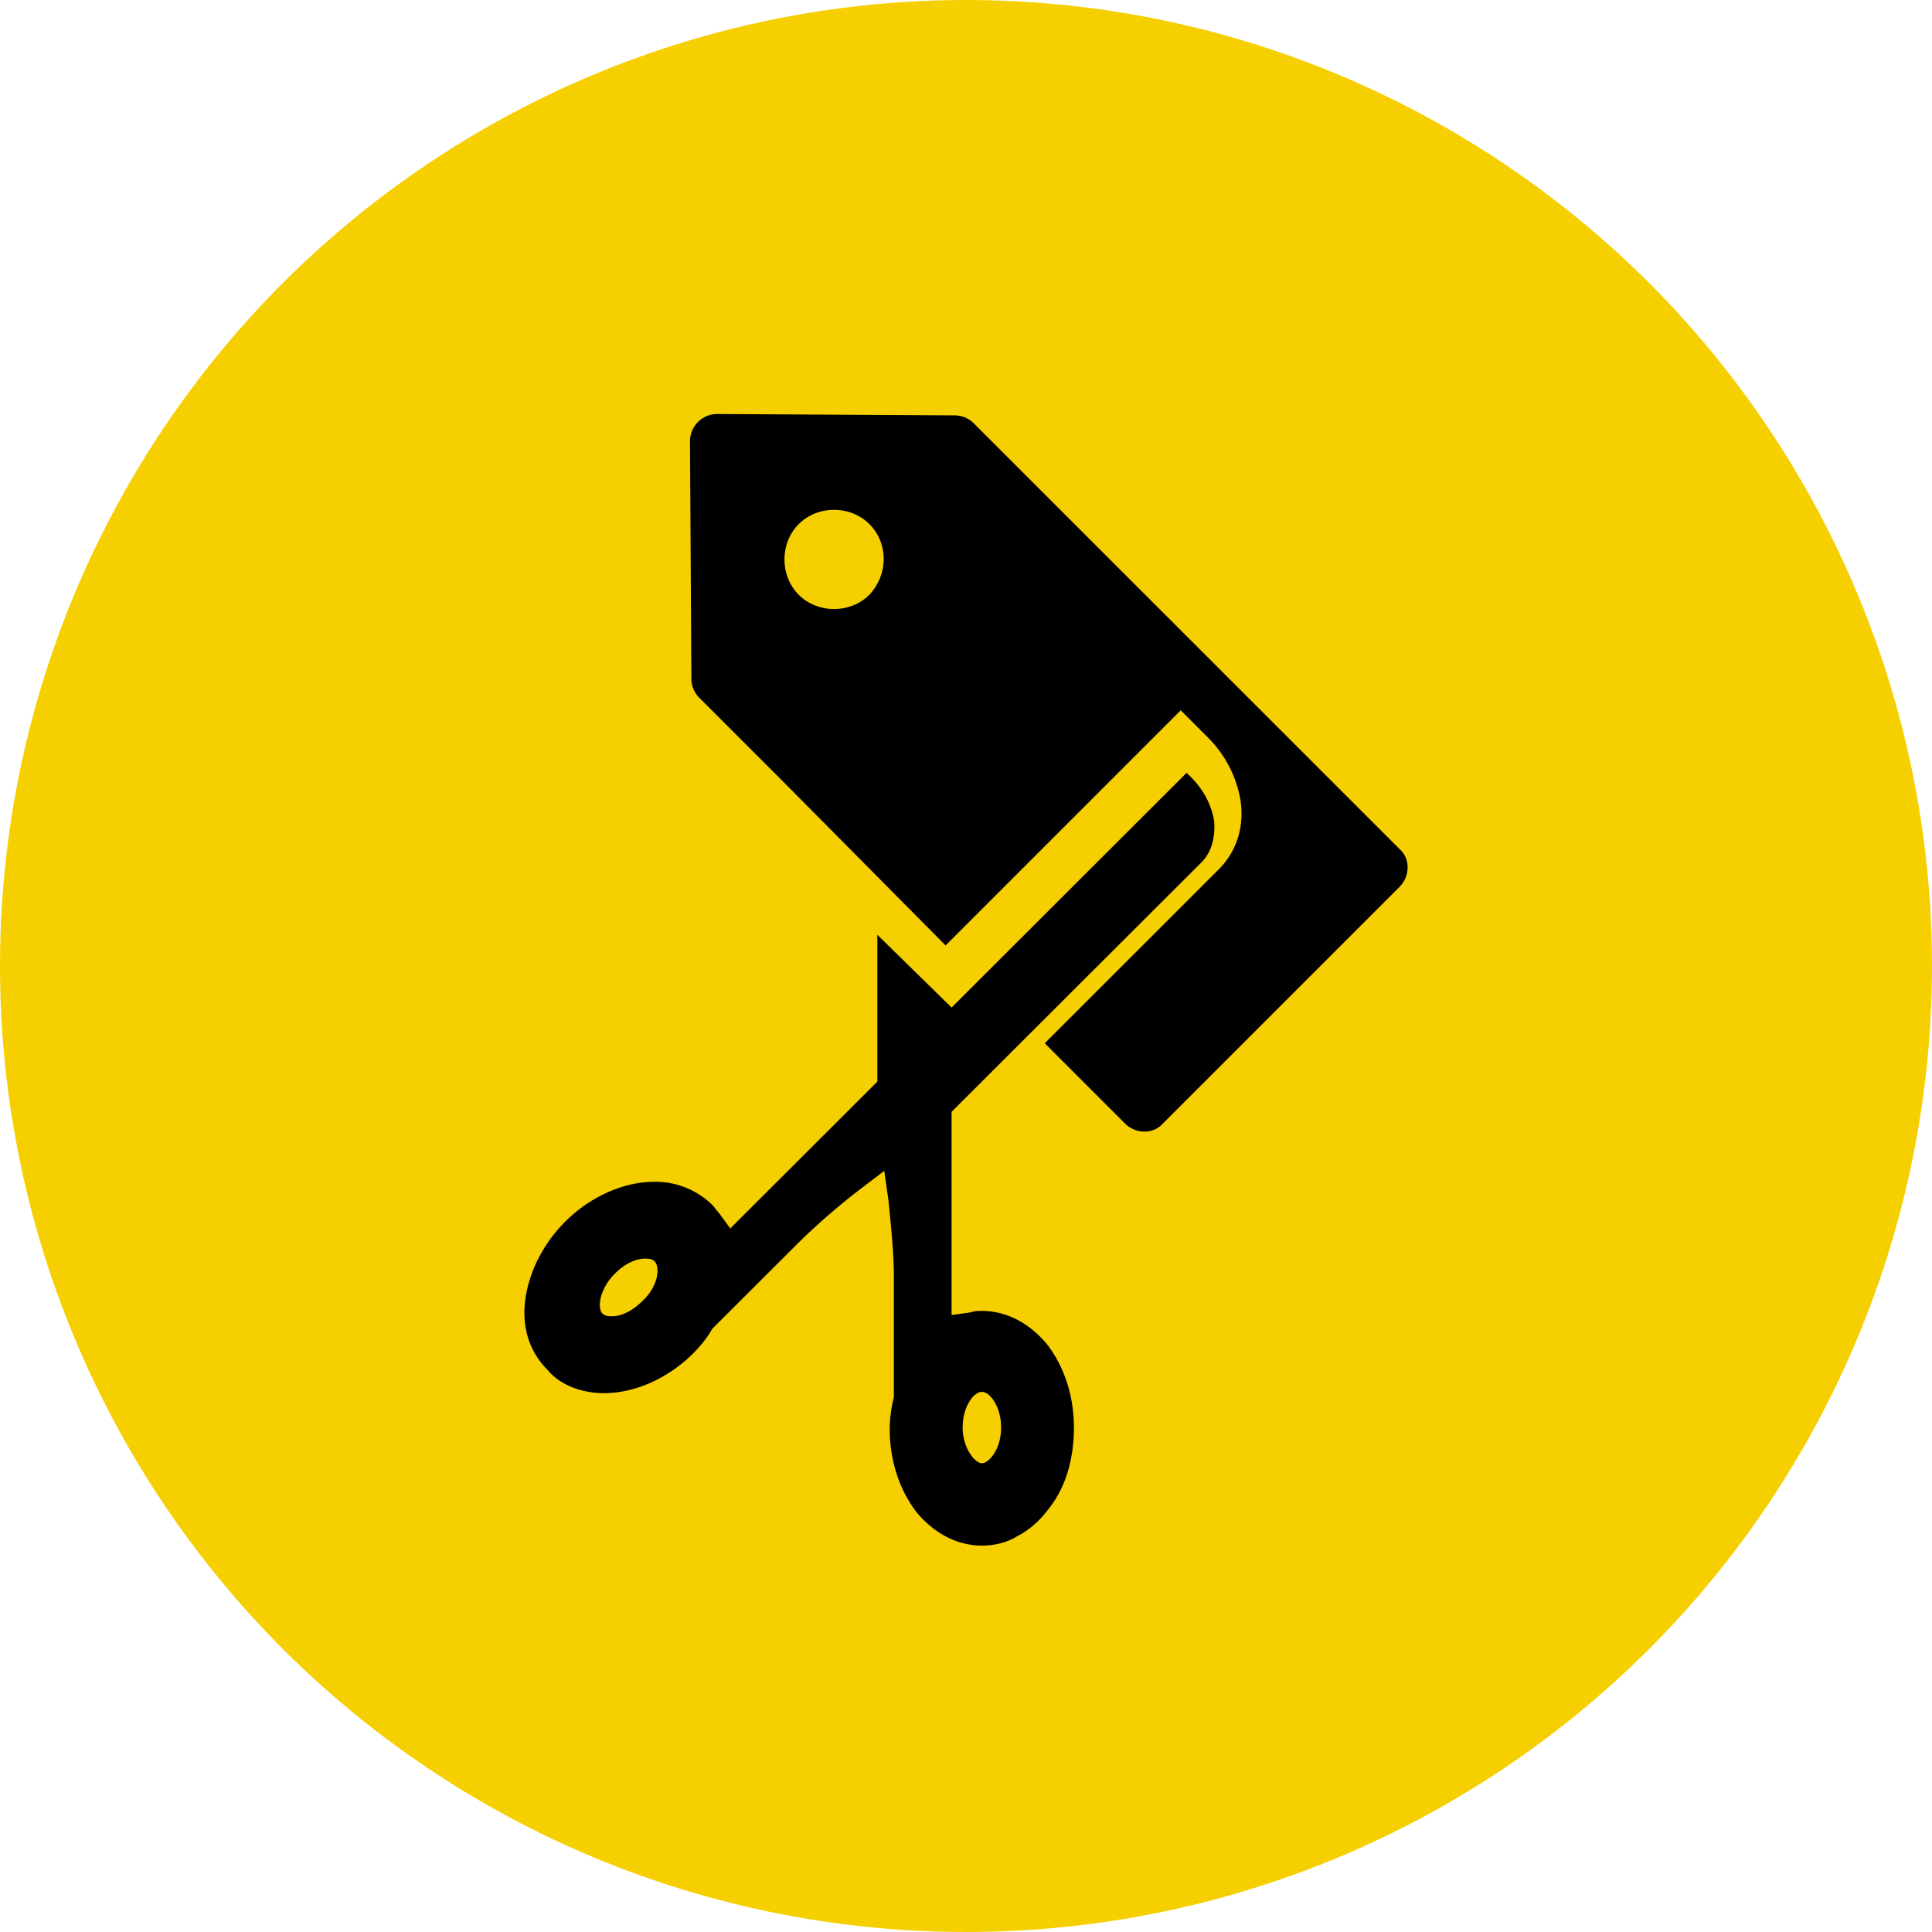 <svg width="70" height="70" viewBox="0 0 70 70" xmlns="http://www.w3.org/2000/svg"><title>icon</title><g fill="none" fill-rule="evenodd"><circle fill="#F5CF00" cx="35" cy="35" r="35"/><g fill="#000" fill-rule="nonzero"><path d="M34.552 15.05L25.985 15a.987.987 0 0 0-.985.985l.05 8.617c0 .246.098.493.296.689l3.005 3.004 5.909 5.96 8.52-8.52.984.985a4.205 4.205 0 0 1 1.181 2.266c.149.985-.148 1.872-.788 2.512L37.853 37.8l2.905 2.904c.394.395 1.035.395 1.379 0l8.567-8.567c.395-.394.395-1.035 0-1.38l-15.413-15.41a.996.996 0 0 0-.739-.297zm-3.053 6.5c-.688.688-1.871.688-2.56 0-.688-.69-.688-1.872 0-2.56.689-.69 1.872-.69 2.56 0 .691.688.691 1.82 0 2.56z"/><path d="M21.877 50.477c1.146 0 2.34-.548 3.238-1.441.249-.249.498-.548.696-.896l3.088-3.082a24.207 24.207 0 0 1 2.292-1.99l.847-.646.15 1.045c.099.994.198 1.938.198 2.785v4.377c-.1.398-.15.796-.15 1.144 0 1.144.348 2.187.946 2.984.648.796 1.494 1.243 2.391 1.243.448 0 .897-.1 1.296-.348.399-.198.798-.548 1.095-.944.648-.796.946-1.84.946-2.984s-.348-2.187-.946-2.983c-.647-.797-1.494-1.244-2.39-1.244-.15 0-.25 0-.4.051l-.696.099v-7.364l9.065-9.05c.348-.348.498-.896.447-1.492-.099-.597-.398-1.145-.846-1.591l-.15-.15-8.517 8.505-2.689-2.636v5.32l-5.329 5.32-.399-.547c-.1-.1-.15-.198-.249-.3a2.937 2.937 0 0 0-2.092-.844c-1.146 0-2.34.548-3.237 1.441-.798.797-1.296 1.791-1.444 2.786-.15 1.045.15 1.938.798 2.585.445.55 1.243.847 2.04.847zm13.698-.048c.3 0 .697.548.697 1.293 0 .797-.448 1.294-.697 1.294-.249 0-.696-.548-.696-1.294-.002-.747.396-1.293.696-1.293zM22.274 46.15c.348-.348.747-.548 1.095-.548.1 0 .25 0 .349.1.198.198.15.895-.448 1.44-.348.349-.747.549-1.095.549-.1 0-.25 0-.349-.1-.198-.198-.099-.893.448-1.44z"/></g></g></svg>